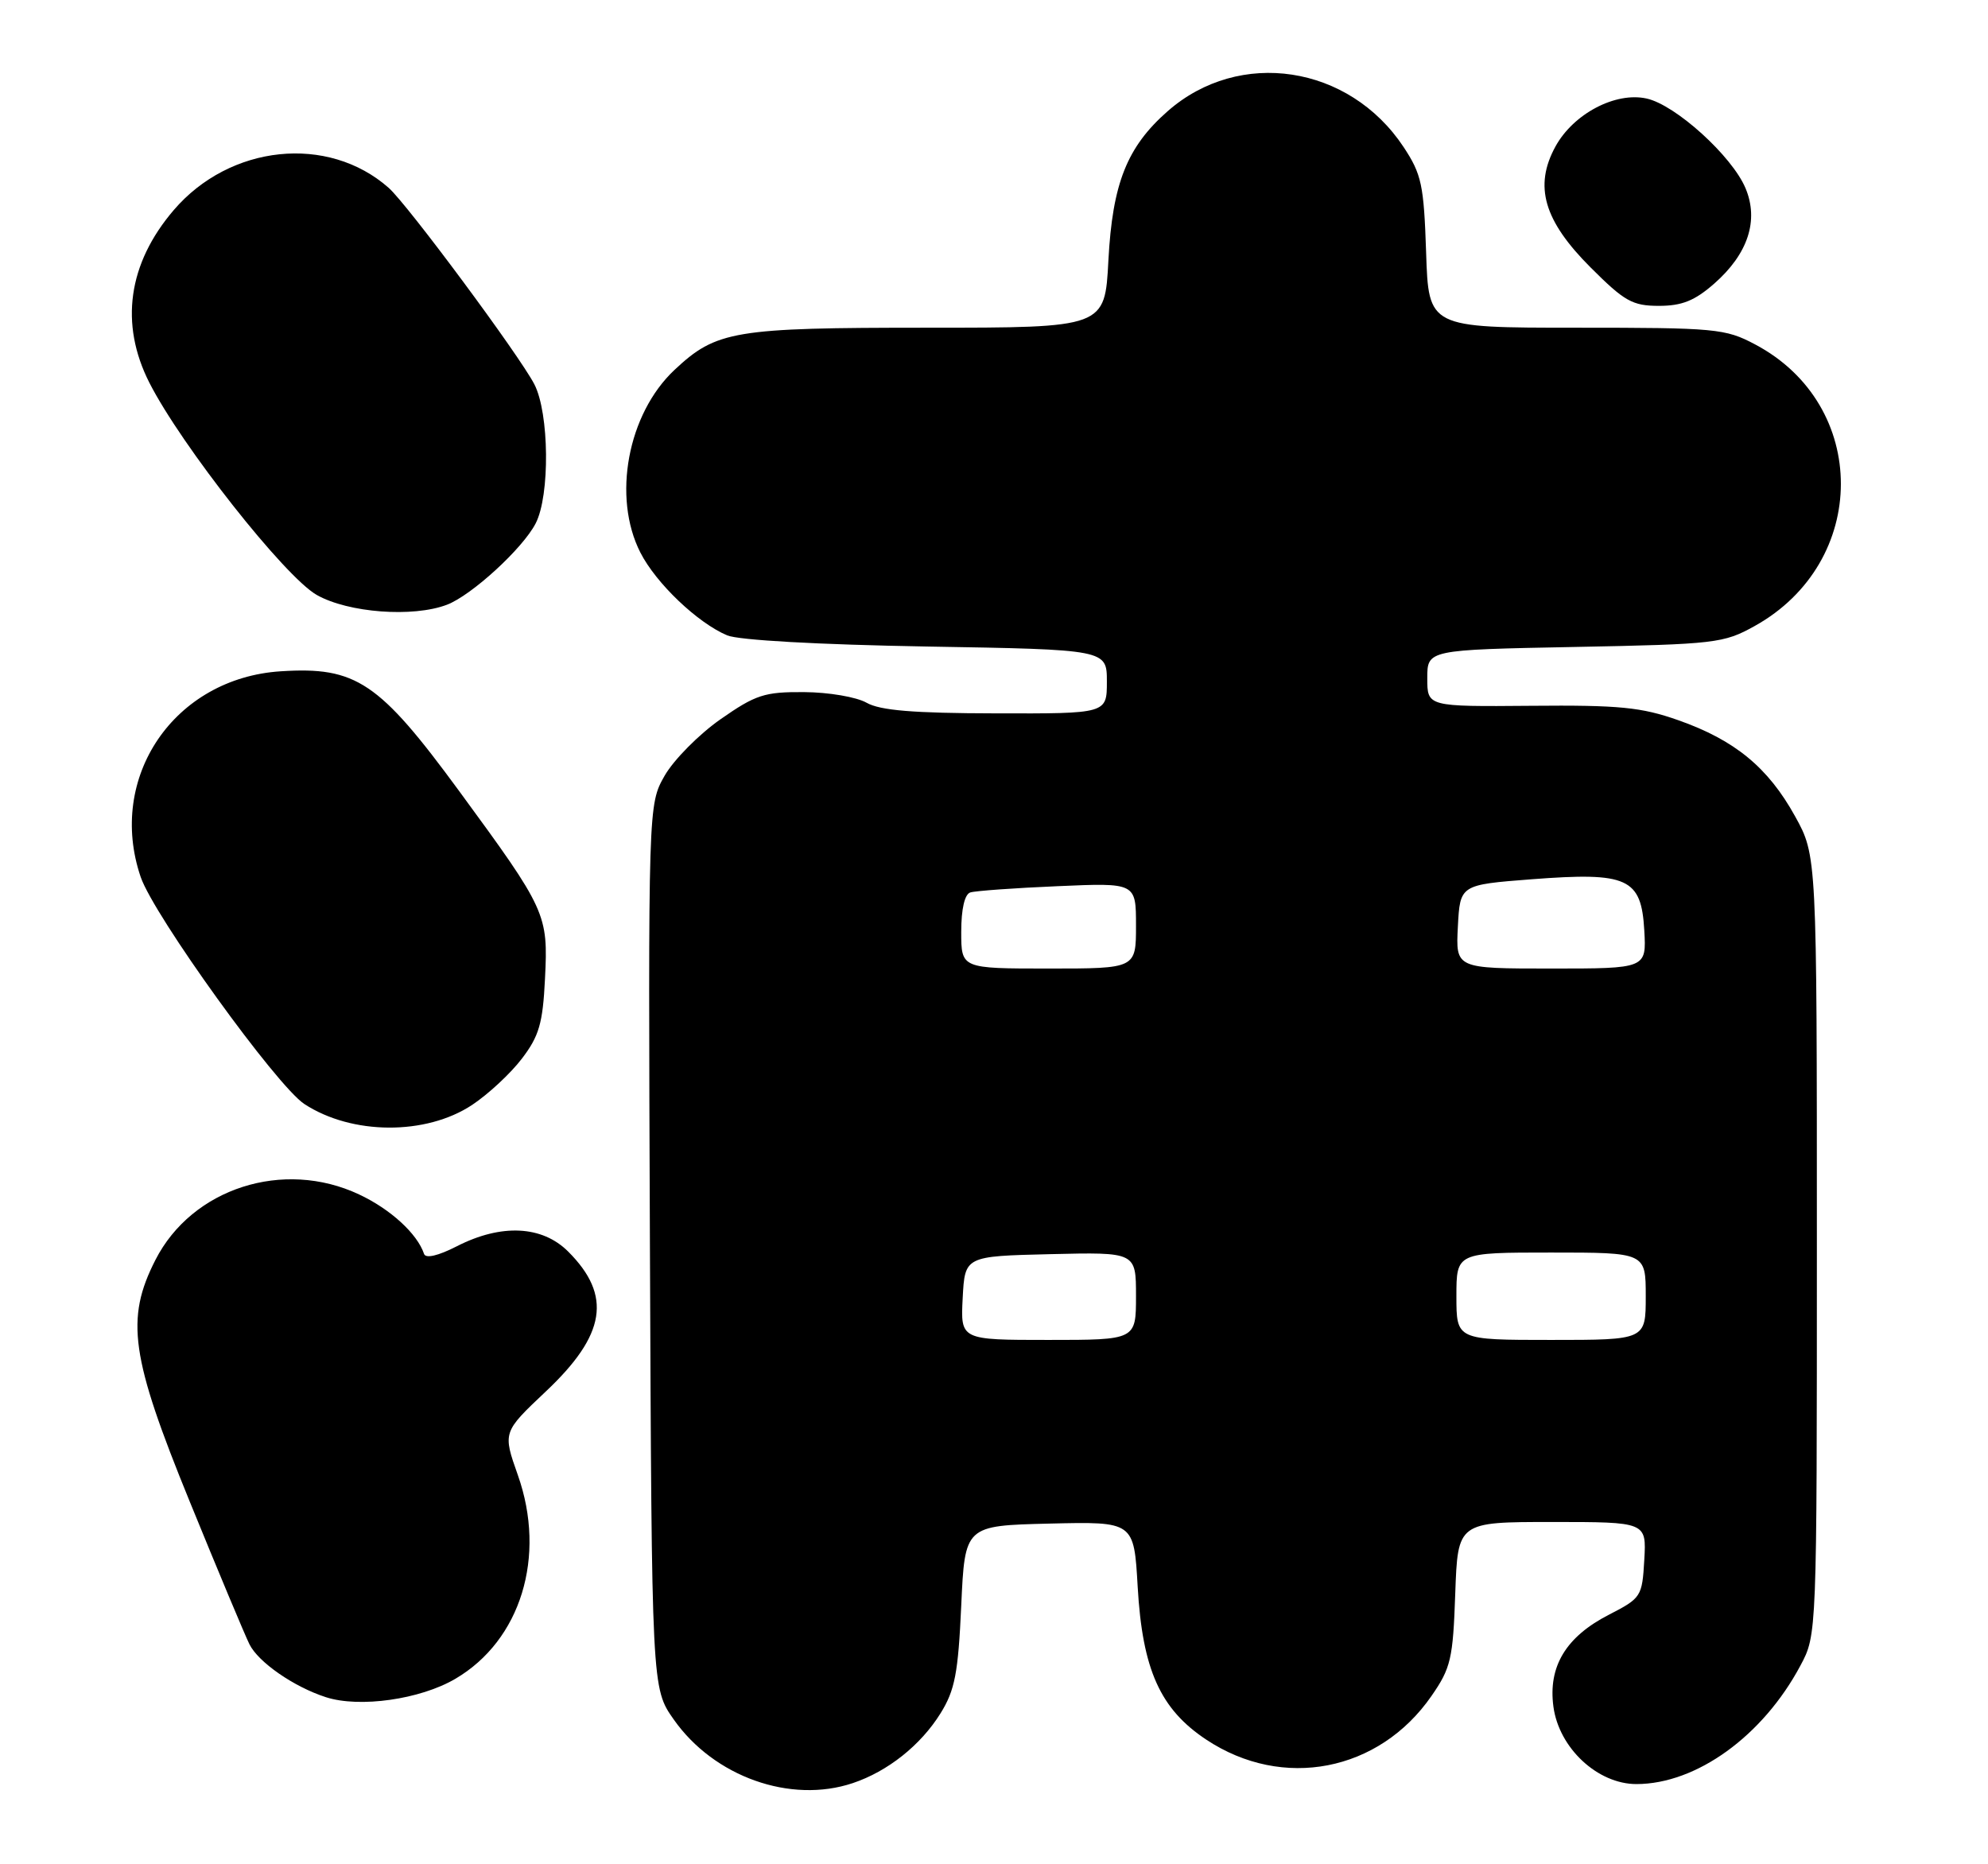 <?xml version="1.0" encoding="UTF-8" standalone="no"?>
<!DOCTYPE svg PUBLIC "-//W3C//DTD SVG 1.1//EN" "http://www.w3.org/Graphics/SVG/1.1/DTD/svg11.dtd" >
<svg xmlns="http://www.w3.org/2000/svg" xmlns:xlink="http://www.w3.org/1999/xlink" version="1.1" viewBox="0 0 273 256">
 <g >
 <path fill="currentColor"
d=" M 117.10 244.86 C 121.91 243.25 126.43 239.66 129.16 235.27 C 131.13 232.10 131.58 229.76 132.00 220.50 C 132.50 209.50 132.50 209.50 144.11 209.22 C 155.72 208.94 155.72 208.94 156.23 217.88 C 156.88 229.27 159.32 234.70 165.67 238.90 C 176.16 245.85 189.37 243.29 196.57 232.90 C 199.24 229.05 199.53 227.80 199.84 218.84 C 200.19 209.00 200.19 209.00 213.15 209.00 C 226.10 209.00 226.10 209.00 225.80 214.20 C 225.51 219.25 225.38 219.45 220.95 221.73 C 215.04 224.76 212.58 228.84 213.32 234.35 C 214.08 240.05 219.40 245.00 224.74 244.99 C 232.97 244.97 242.08 238.39 247.24 228.72 C 249.50 224.50 249.50 224.50 249.50 171.00 C 249.50 117.50 249.50 117.50 246.50 112.08 C 242.80 105.39 238.23 101.63 230.47 98.90 C 225.39 97.11 222.38 96.81 210.25 96.92 C 196.00 97.04 196.00 97.04 196.00 93.14 C 196.00 89.23 196.00 89.23 216.25 88.84 C 235.56 88.47 236.71 88.33 240.95 85.97 C 256.72 77.21 256.75 55.61 241.01 47.29 C 236.92 45.12 235.61 45.00 216.43 45.00 C 196.18 45.00 196.18 45.00 195.84 34.67 C 195.53 25.38 195.22 23.93 192.74 20.18 C 185.27 8.91 170.20 6.62 160.36 15.26 C 154.76 20.17 152.77 25.19 152.21 35.75 C 151.73 45.00 151.73 45.00 127.33 45.00 C 100.79 45.00 98.38 45.40 92.62 50.80 C 86.19 56.84 84.06 68.27 87.94 75.88 C 90.09 80.10 95.79 85.53 99.86 87.25 C 101.45 87.91 112.34 88.52 127.25 88.78 C 152.00 89.20 152.00 89.20 152.00 93.60 C 152.00 98.00 152.00 98.00 136.75 97.96 C 125.42 97.94 120.86 97.56 119.00 96.50 C 117.61 95.71 113.79 95.06 110.42 95.04 C 104.98 95.00 103.77 95.40 98.94 98.77 C 95.97 100.85 92.52 104.34 91.27 106.52 C 89.01 110.50 89.01 110.50 89.25 171.16 C 89.50 231.83 89.50 231.83 92.52 236.12 C 98.05 243.99 108.56 247.72 117.10 244.86 Z  M 62.52 230.54 C 71.52 225.27 75.06 213.74 71.12 202.58 C 69.03 196.67 69.03 196.67 74.95 191.08 C 83.21 183.30 84.07 177.91 78.03 171.87 C 74.45 168.29 68.84 168.02 62.75 171.13 C 60.15 172.46 58.45 172.85 58.23 172.18 C 57.30 169.41 53.62 166.04 49.31 164.02 C 38.92 159.13 26.38 163.16 21.35 173.00 C 17.20 181.13 17.94 186.33 26.06 206.21 C 29.94 215.72 33.63 224.53 34.25 225.78 C 35.46 228.25 40.37 231.65 44.76 233.06 C 49.37 234.55 57.70 233.37 62.52 230.54 Z  M 64.83 151.73 C 67.03 150.27 70.11 147.42 71.66 145.38 C 74.03 142.28 74.54 140.53 74.84 134.41 C 75.29 125.52 75.03 124.96 63.04 108.61 C 52.06 93.64 48.90 91.52 38.57 92.18 C 23.93 93.11 14.65 106.73 19.32 120.43 C 21.13 125.73 37.98 149.10 41.79 151.60 C 48.31 155.87 58.49 155.93 64.83 151.73 Z  M 61.38 83.04 C 64.75 81.76 71.79 75.32 73.56 71.87 C 75.54 68.05 75.43 56.74 73.38 52.77 C 71.32 48.79 55.95 28.06 53.37 25.79 C 45.04 18.44 31.57 19.84 23.85 28.86 C 17.58 36.19 16.41 44.47 20.51 52.55 C 24.90 61.18 39.12 79.22 43.50 81.70 C 47.83 84.15 56.71 84.82 61.38 83.04 Z  M 235.40 38.95 C 240.05 34.87 241.56 30.26 239.70 25.84 C 237.84 21.42 230.09 14.40 226.12 13.53 C 221.83 12.58 216.06 15.63 213.60 20.12 C 210.62 25.56 212.00 30.31 218.44 36.74 C 223.08 41.38 224.18 42.00 227.81 42.00 C 230.98 42.00 232.73 41.29 235.40 38.95 Z  M 132.20 178.25 C 132.50 172.50 132.50 172.50 144.25 172.22 C 156.00 171.94 156.00 171.94 156.00 177.97 C 156.00 184.00 156.00 184.00 143.95 184.00 C 131.90 184.00 131.90 184.00 132.20 178.25 Z  M 200.00 178.00 C 200.00 172.00 200.00 172.00 213.00 172.00 C 226.00 172.00 226.00 172.00 226.00 178.00 C 226.00 184.00 226.00 184.00 213.00 184.00 C 200.00 184.00 200.00 184.00 200.00 178.00 Z  M 132.00 127.97 C 132.00 124.82 132.47 122.79 133.25 122.55 C 133.94 122.33 139.34 121.94 145.25 121.69 C 156.00 121.22 156.00 121.22 156.00 127.11 C 156.00 133.00 156.00 133.00 144.00 133.00 C 132.00 133.00 132.00 133.00 132.00 127.97 Z  M 200.20 127.25 C 200.50 121.50 200.50 121.50 210.35 120.74 C 223.54 119.73 225.39 120.57 225.80 127.76 C 226.10 133.00 226.10 133.00 213.00 133.00 C 199.90 133.00 199.90 133.00 200.20 127.25 Z "/>
</g>
</svg>
